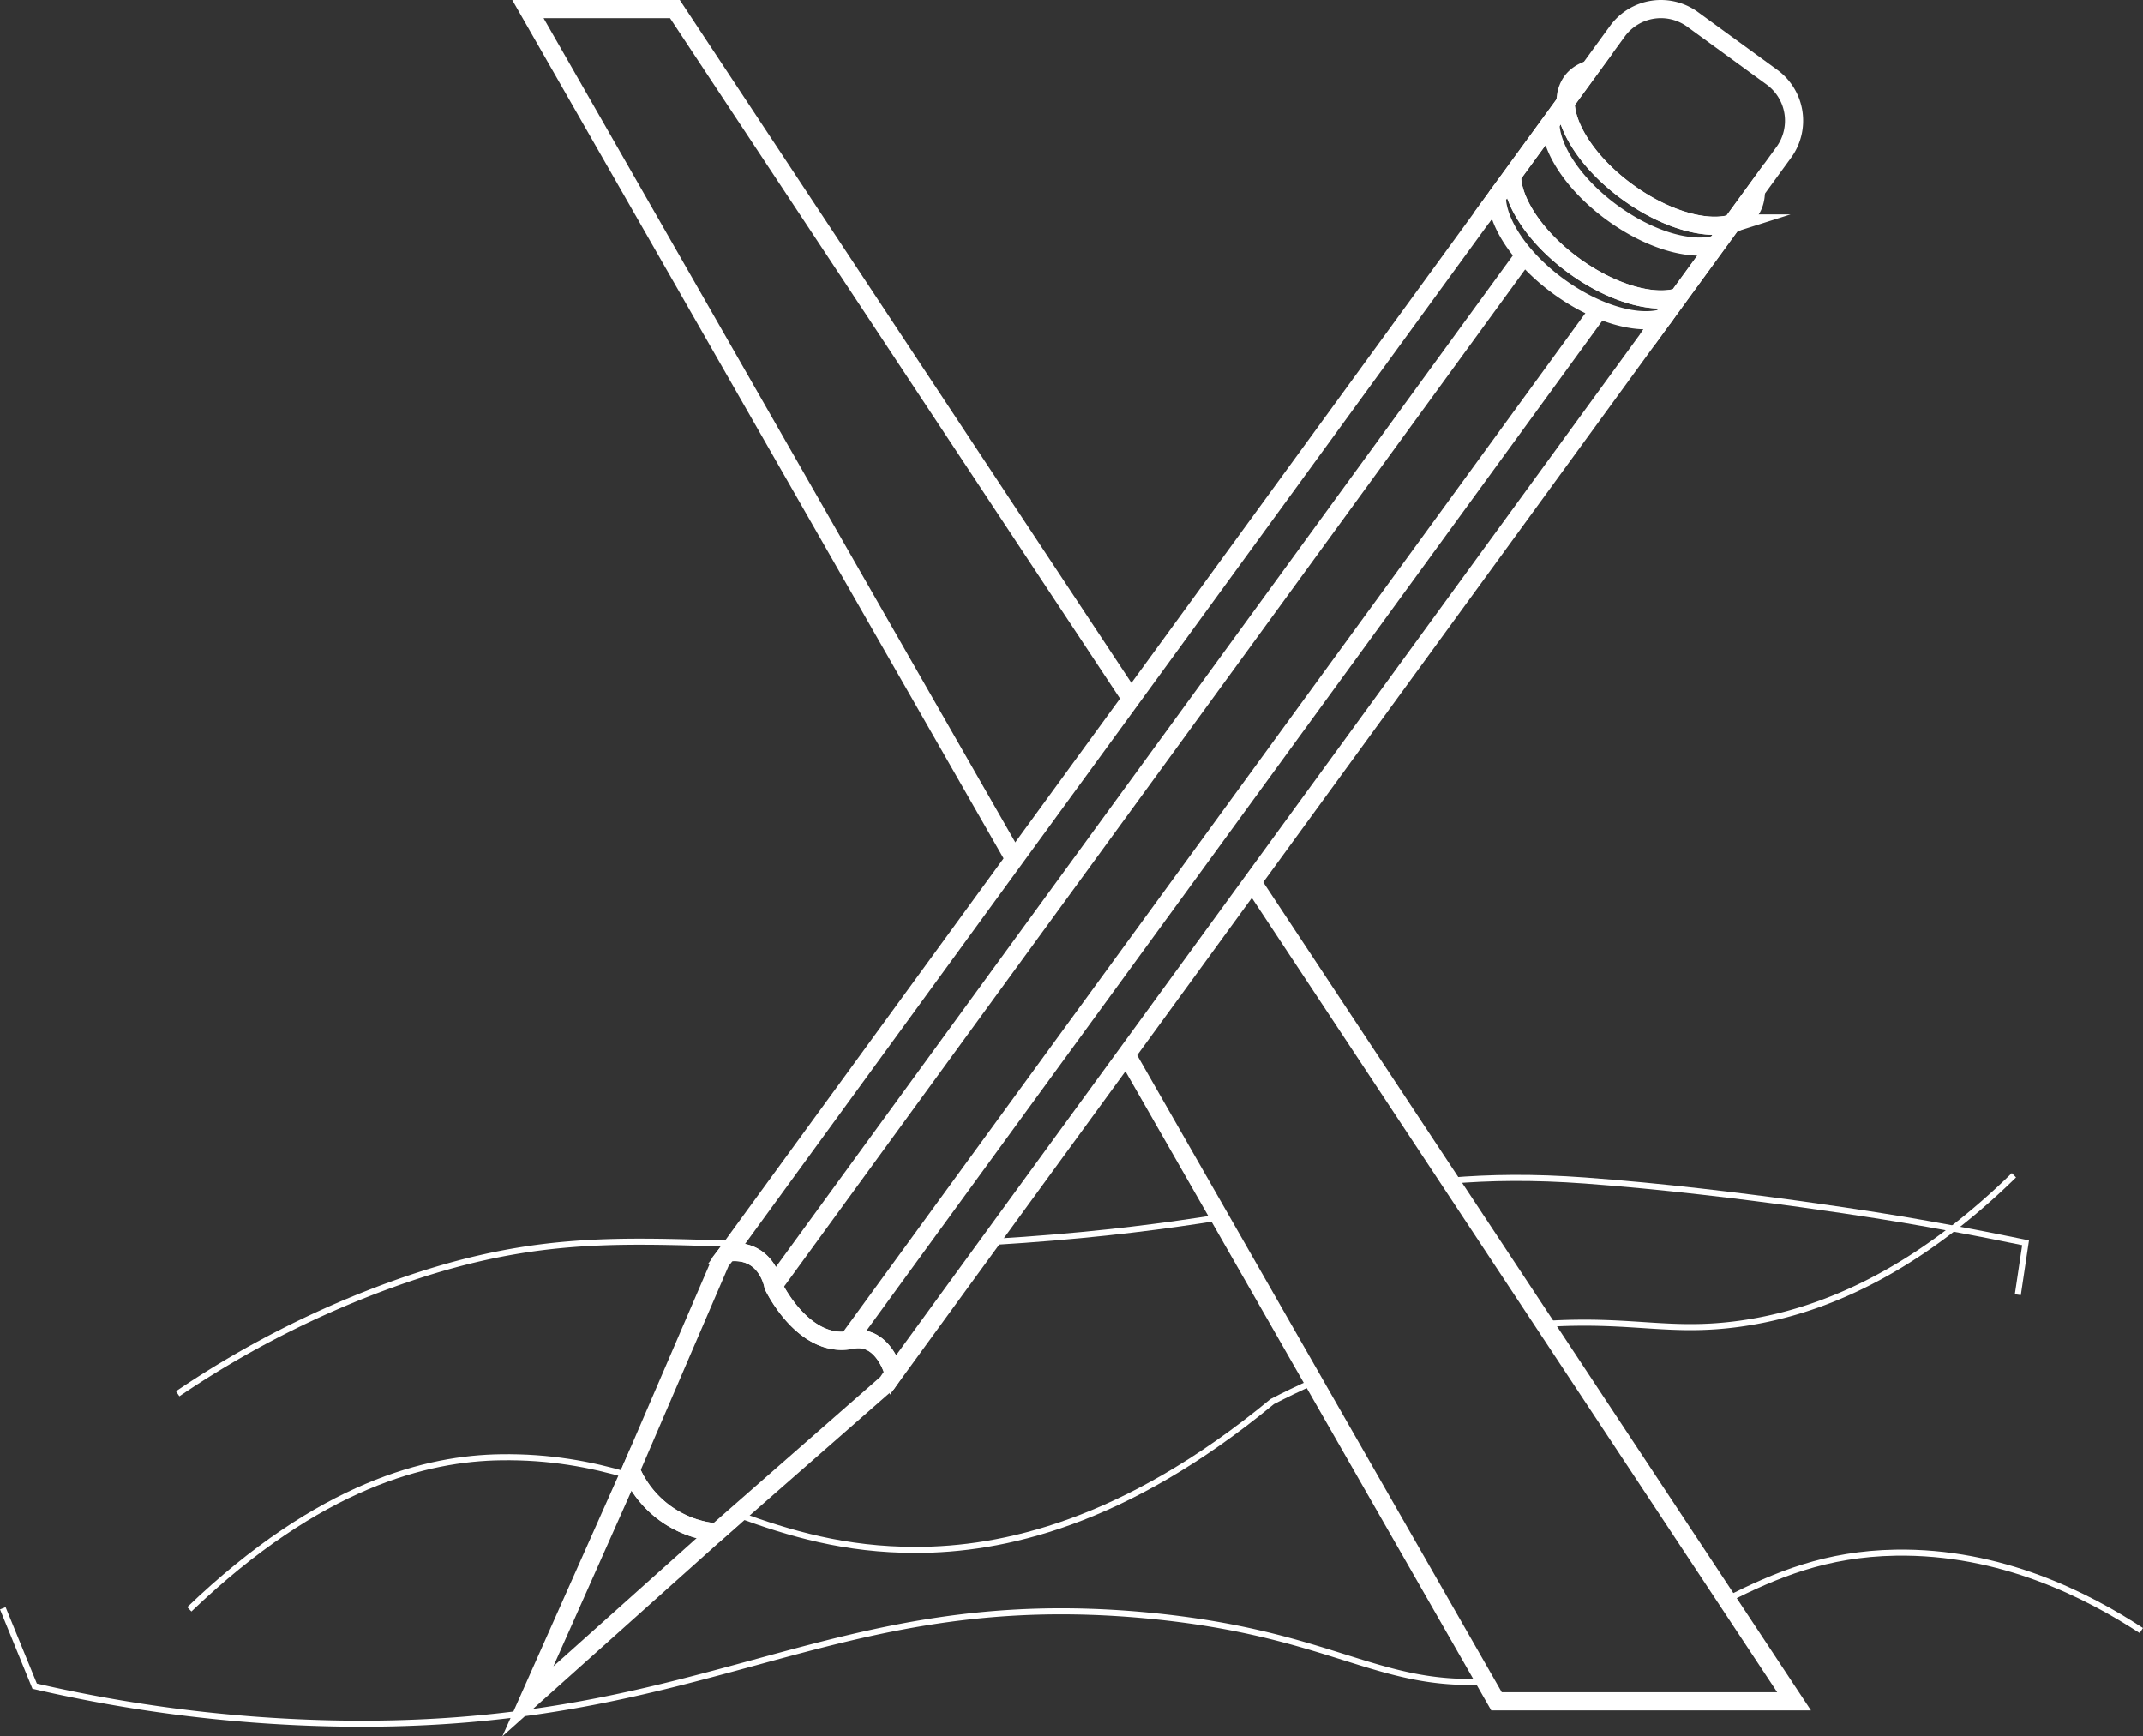 <svg id="Layer_1" data-name="Layer 1" xmlns="http://www.w3.org/2000/svg" viewBox="0 0 1770.47 1434.38"><rect x="0" y="0" width="1770.47" height="1434.38" fill="#333333" stroke="none"/><defs><style>.cls-1,.cls-2,.cls-3{fill:none;stroke:#fff;stroke-miterlimit:10;}.cls-1{stroke-width:15px;}.cls-2{stroke-width:8px;}.cls-3{stroke-width:5px;}</style></defs><path class="cls-1" d="M1213.61,293.83l-635.2,871.76s-8.56-33.4-34.9-28a26.55,26.55,0,0,1-2.86.46c-38.06,5.14-61.83-45-61.83-45s-5.18-31.78-37.8-27.55l635.2-871.76a85,85,0,0,1,13-14.13c2.18,21.42,21.23,49.09,51,70.74s61.89,31.31,82.95,26.82A85.07,85.07,0,0,1,1213.61,293.83Z" transform="translate(160.13 -30.81)"/><path class="cls-1" d="M1138.3,98.21c3.47-4.76,8.55-8.06,14.77-10l-19.73,27.08A27.58,27.58,0,0,1,1138.3,98.21Z" transform="translate(160.13 -30.81)"/><path class="cls-1" d="M1285.5,205.47a27.55,27.55,0,0,1-14.77,10l19.73-27.08C1290.56,194.86,1289,200.7,1285.5,205.47Z" transform="translate(160.13 -30.81)"/><path class="cls-1" d="M1313.53,156.7l-42.8,58.74a31.7,31.7,0,0,1-3.29.85c-21.06,4.49-53.24-5.17-83-26.82s-48.76-49.32-50.94-70.74a30.23,30.23,0,0,1-.2-3.4l42.8-58.74a44.47,44.47,0,0,1,62.12-9.75l65.52,47.73A44.48,44.48,0,0,1,1313.53,156.7Z" transform="translate(160.13 -30.81)"/><path class="cls-1" d="M1270.73,215.44l-57.12,78.39a85.07,85.07,0,0,0,9.48-16.68c-21.06,4.49-53.24-5.17-82.95-26.82s-48.77-49.32-51-70.74a85,85,0,0,0-13,14.13l57.12-78.39a30.23,30.23,0,0,0,.2,3.4c2.18,21.42,21.23,49.09,50.94,70.74s61.9,31.31,83,26.82A31.7,31.7,0,0,0,1270.73,215.44Z" transform="translate(160.13 -30.81)"/><path class="cls-1" d="M1258.19,232.64,1201.07,311a84.56,84.56,0,0,0,9.48-16.68c-21,4.49-53.23-5.16-83-26.82s-48.76-49.32-50.94-70.74a85.47,85.47,0,0,0-13,14.13l57.12-78.39a30.26,30.26,0,0,0,.21,3.4c2.18,21.42,21.23,49.09,50.94,70.74s61.89,31.31,83,26.82A31.06,31.06,0,0,0,1258.19,232.64Z" transform="translate(160.13 -30.81)"/><path class="cls-1" d="M578,1164.18a2.29,2.29,0,0,1-.66,2.37l-4.51,6.69L431.9,1296.72a85,85,0,0,1-70.82-51.6L435.23,1073l5.79-7.5c32.62-4.23,37.8,27.55,37.8,27.55s23.77,50.18,61.83,45a26.55,26.55,0,0,0,2.86-.46C566.58,1132.86,576,1157.9,578,1164.18Z" transform="translate(160.13 -30.81)"/><path class="cls-1" d="M431.9,1296.72,276,1436.24l85.05-191.12a85,85,0,0,0,70.82,51.6Z" transform="translate(160.13 -30.81)"/><path class="cls-1" d="M540.62,1138.05l617.89-848Z" transform="translate(160.13 -30.81)"/><line class="cls-1" x1="1259.36" y1="210.74" x2="638.95" y2="1062.21"/><line class="cls-2" x1="1007" y1="686.95" x2="1007" y2="686.94"/><line class="cls-2" x1="905.12" y1="826.77" x2="905.12" y2="826.76"/><polyline class="cls-1" points="838.03 709.57 436.16 7.5 557.62 7.5 934.44 577.25"/><polyline class="cls-1" points="1034.52 728.57 1482.19 1405.43 1236.35 1405.43 930.57 871.23"/><line class="cls-2" x1="961.97" y1="618.88" x2="961.97" y2="618.87"/><path class="cls-3" d="M-157.82,1359.36l26.31,64.34a1207.11,1207.11,0,0,0,240.59,30.64c315.65,8.17,411.89-114.88,680.4-88.85,149.39,14.48,187.62,59.16,277.36,54.36" transform="translate(160.13 -30.81)"/><path class="cls-3" d="M1266.5,1352.23c40.86-20.54,81.87-37.85,139.47-38.82,87.11-1.47,158.51,35.34,203,64.34" transform="translate(160.13 -30.81)"/><path class="cls-3" d="M1506.91,1100.31q3.21-21.42,6.41-42.85c-15.8-3.28-36.09-7.35-59.94-11.76-12.72-2.36-26.44-4.81-41-7.29,0,0-135.36-23-263.28-32.39-42.75-3.12-78.29-2.6-111.42.19" transform="translate(160.13 -30.81)"/><path class="cls-3" d="M657.61,1056.9q13.88-.81,28.48-1.86c65.47-4.72,117.21-11.48,161.32-18.54" transform="translate(160.13 -30.81)"/><path class="cls-3" d="M-13.32,1182.15A799.13,799.13,0,0,1,165,1091.41c109.8-39.33,179.52-36.36,281.25-33.08" transform="translate(160.13 -30.81)"/><path class="cls-3" d="M449,1281.7c43.18,15.81,88.86,29.48,147.77,29.42C667,1311.05,768,1290,890.94,1188.57c10.33-5.34,21.73-10.88,34.13-16.38" transform="translate(160.13 -30.81)"/><path class="cls-3" d="M1115.89,1124.52l4.83-.29c69.29-3.83,99.38,8.08,157,0,46.25-6.49,106.94-25.41,175.65-78.53a573.23,573.23,0,0,0,50.32-44" transform="translate(160.13 -30.81)"/><path class="cls-3" d="M363.82,1251q-2.35-.72-4.72-1.41c-31.48-9.26-65.39-15.6-105.44-15-60.3.85-149.23,22-257.36,125.62" transform="translate(160.13 -30.81)"/></svg>